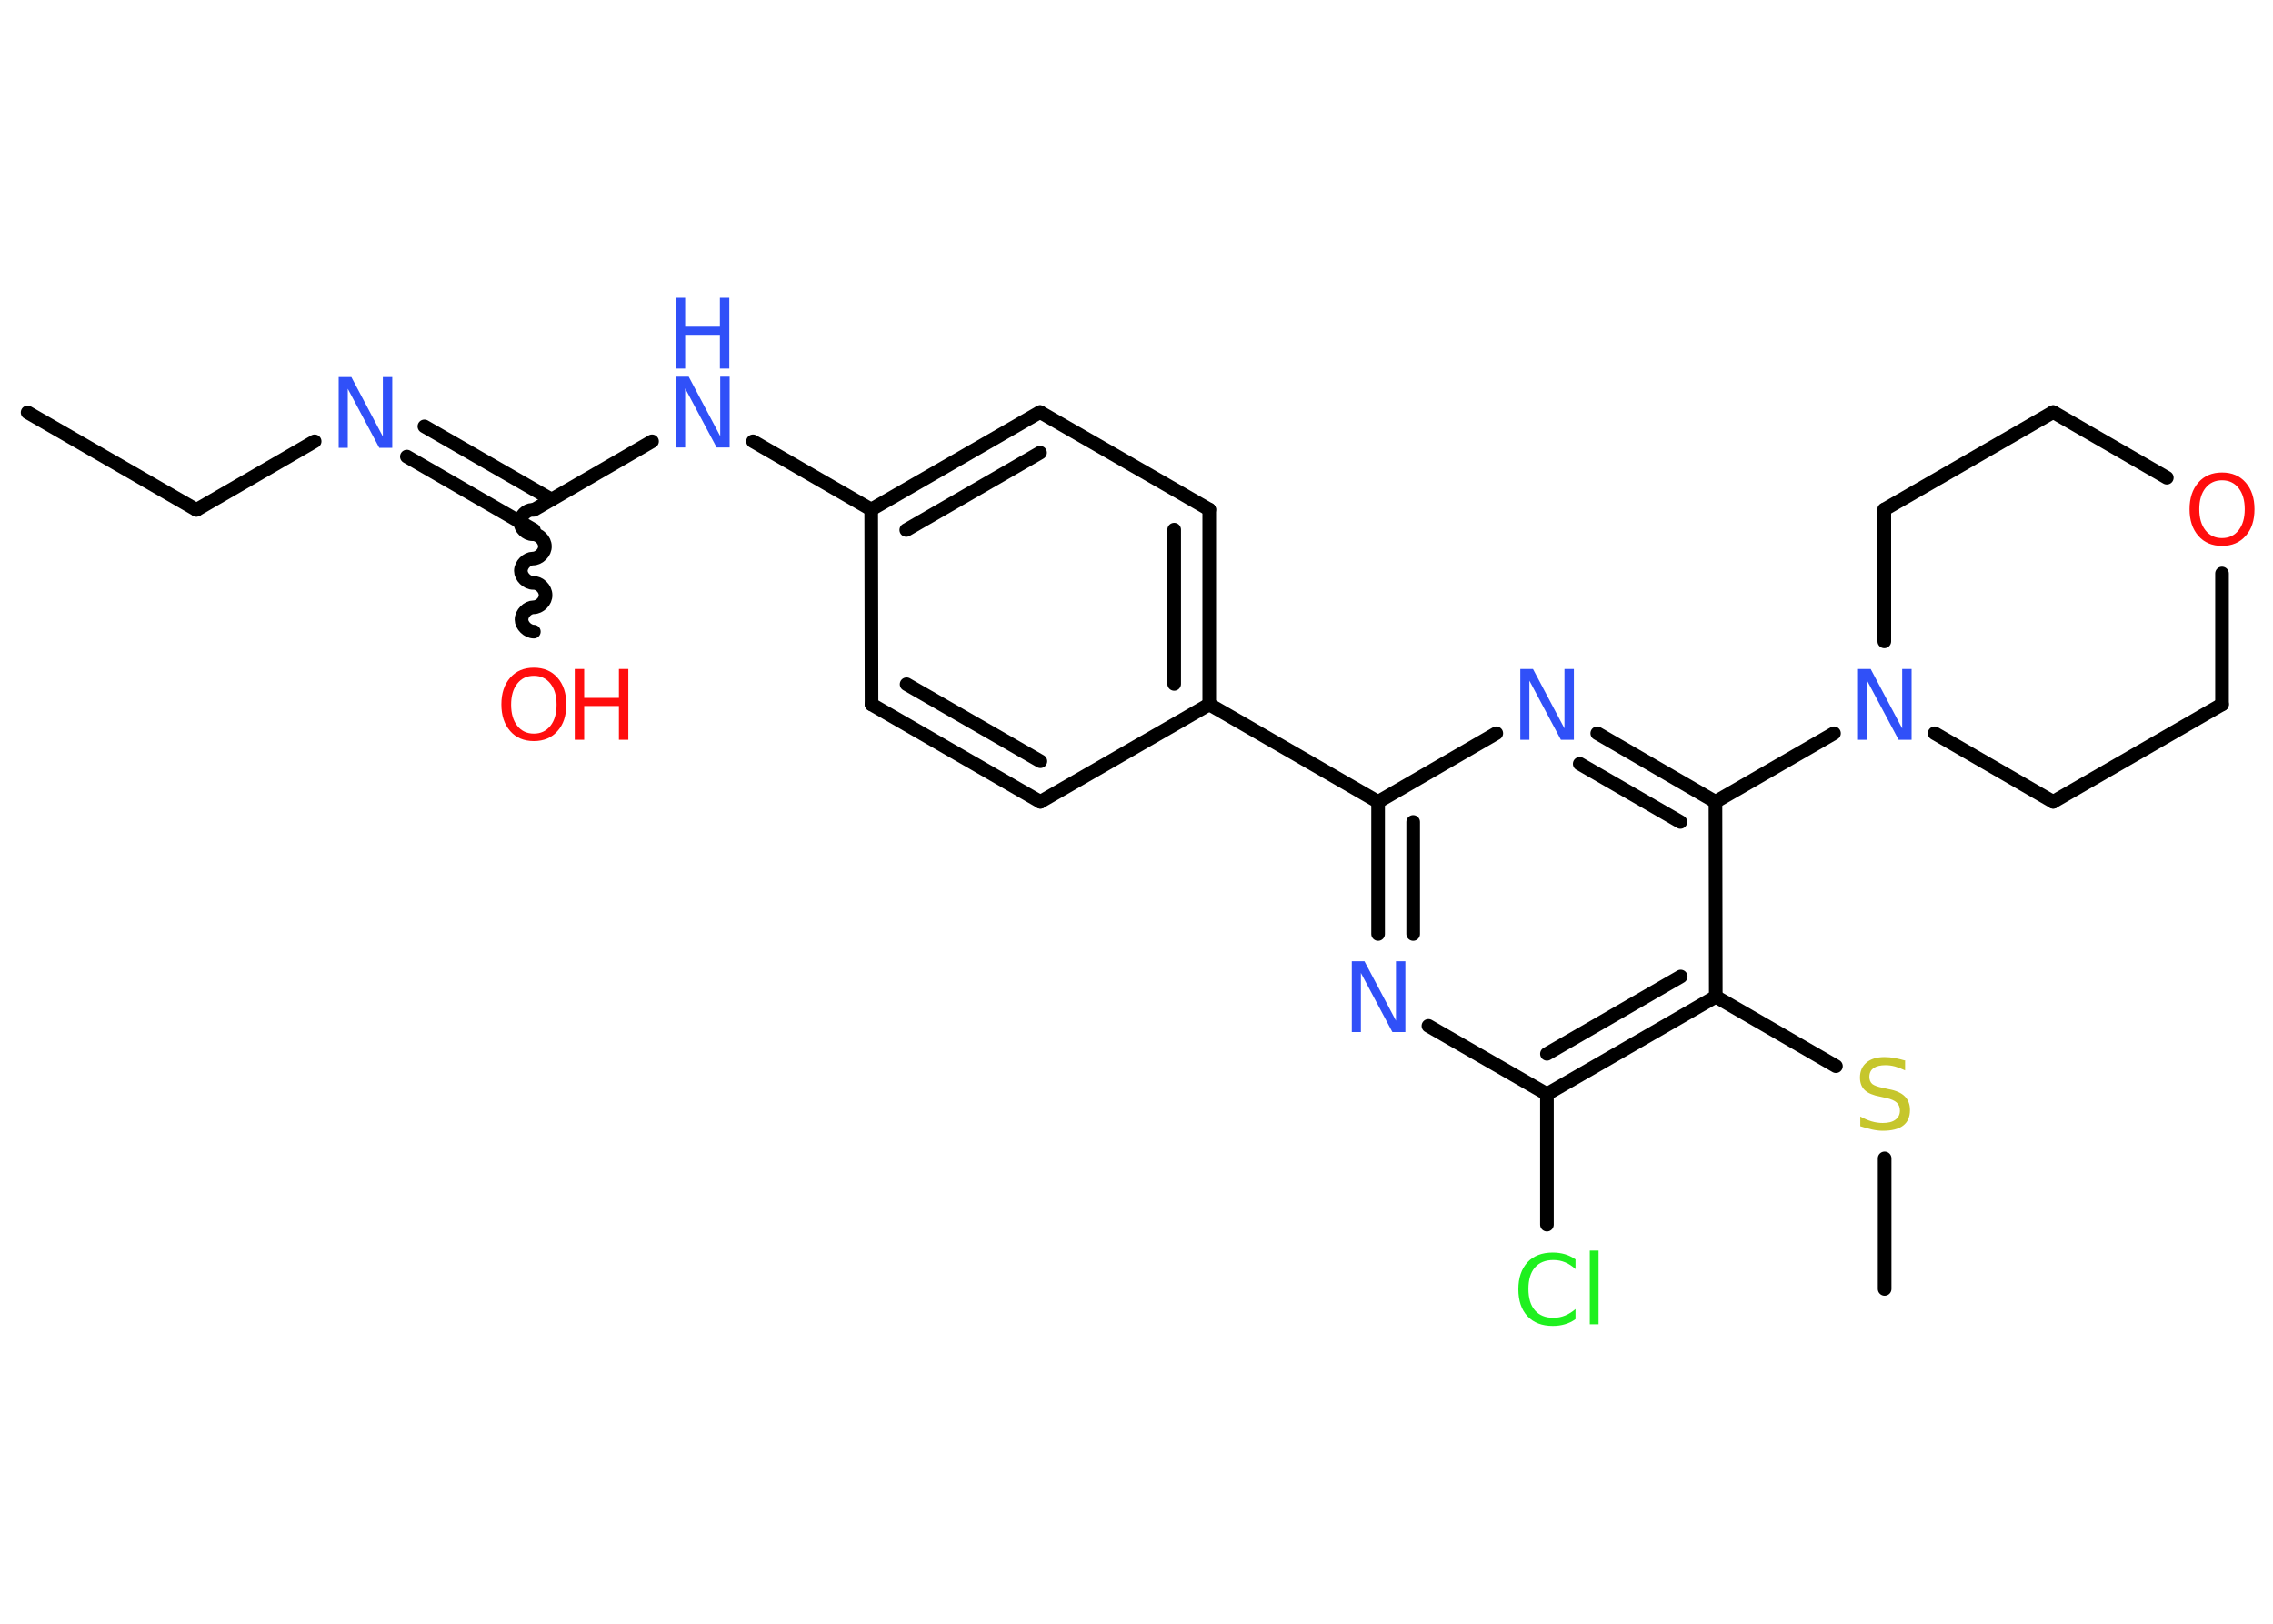 <?xml version='1.0' encoding='UTF-8'?>
<!DOCTYPE svg PUBLIC "-//W3C//DTD SVG 1.1//EN" "http://www.w3.org/Graphics/SVG/1.1/DTD/svg11.dtd">
<svg version='1.2' xmlns='http://www.w3.org/2000/svg' xmlns:xlink='http://www.w3.org/1999/xlink' width='70.0mm' height='50.0mm' viewBox='0 0 70.0 50.0'>
  <desc>Generated by the Chemistry Development Kit (http://github.com/cdk)</desc>
  <g stroke-linecap='round' stroke-linejoin='round' stroke='#000000' stroke-width='.42' fill='#3050F8'>
    <rect x='.0' y='.0' width='70.0' height='50.0' fill='#FFFFFF' stroke='none'/>
    <g id='mol1' class='mol'>
      <line id='mol1bnd1' class='bond' x1='.85' y1='12.7' x2='6.05' y2='15.7'/>
      <line id='mol1bnd2' class='bond' x1='6.05' y1='15.7' x2='9.69' y2='13.59'/>
      <g id='mol1bnd3' class='bond'>
        <line x1='13.07' y1='13.13' x2='16.98' y2='15.38'/>
        <line x1='12.53' y1='14.06' x2='16.44' y2='16.32'/>
      </g>
      <path id='mol1bnd4' class='bond' d='M16.44 19.45c-.19 .0 -.38 -.19 -.38 -.37c-.0 -.19 .19 -.38 .37 -.38c.19 -.0 .38 -.19 .37 -.38c-.0 -.19 -.19 -.38 -.38 -.37c-.19 .0 -.38 -.19 -.38 -.37c-.0 -.19 .19 -.38 .37 -.38c.19 -.0 .38 -.19 .37 -.38c-.0 -.19 -.19 -.38 -.38 -.37c-.19 .0 -.38 -.19 -.38 -.37c-.0 -.19 .19 -.38 .37 -.38' fill='none' stroke='#000000' stroke-width='.42'/>
      <line id='mol1bnd5' class='bond' x1='16.44' y1='15.7' x2='20.08' y2='13.59'/>
      <line id='mol1bnd6' class='bond' x1='23.19' y1='13.59' x2='26.83' y2='15.69'/>
      <g id='mol1bnd7' class='bond'>
        <line x1='32.03' y1='12.69' x2='26.83' y2='15.69'/>
        <line x1='32.03' y1='13.94' x2='27.91' y2='16.32'/>
      </g>
      <line id='mol1bnd8' class='bond' x1='32.03' y1='12.69' x2='37.24' y2='15.69'/>
      <g id='mol1bnd9' class='bond'>
        <line x1='37.24' y1='21.69' x2='37.24' y2='15.69'/>
        <line x1='36.16' y1='21.06' x2='36.16' y2='16.31'/>
      </g>
      <line id='mol1bnd10' class='bond' x1='37.24' y1='21.69' x2='42.44' y2='24.69'/>
      <g id='mol1bnd11' class='bond'>
        <line x1='42.44' y1='24.69' x2='42.44' y2='28.76'/>
        <line x1='43.52' y1='25.31' x2='43.52' y2='28.76'/>
      </g>
      <line id='mol1bnd12' class='bond' x1='43.99' y1='31.59' x2='47.64' y2='33.69'/>
      <line id='mol1bnd13' class='bond' x1='47.64' y1='33.69' x2='47.64' y2='37.71'/>
      <g id='mol1bnd14' class='bond'>
        <line x1='47.64' y1='33.69' x2='52.84' y2='30.69'/>
        <line x1='47.64' y1='32.45' x2='51.76' y2='30.07'/>
      </g>
      <line id='mol1bnd15' class='bond' x1='52.84' y1='30.69' x2='56.54' y2='32.83'/>
      <line id='mol1bnd16' class='bond' x1='58.04' y1='35.67' x2='58.04' y2='39.69'/>
      <line id='mol1bnd17' class='bond' x1='52.84' y1='30.69' x2='52.83' y2='24.69'/>
      <line id='mol1bnd18' class='bond' x1='52.83' y1='24.69' x2='56.48' y2='22.58'/>
      <line id='mol1bnd19' class='bond' x1='58.03' y1='19.75' x2='58.03' y2='15.69'/>
      <line id='mol1bnd20' class='bond' x1='58.03' y1='15.69' x2='63.23' y2='12.69'/>
      <line id='mol1bnd21' class='bond' x1='63.23' y1='12.69' x2='66.73' y2='14.71'/>
      <line id='mol1bnd22' class='bond' x1='68.43' y1='17.66' x2='68.43' y2='21.69'/>
      <line id='mol1bnd23' class='bond' x1='68.43' y1='21.69' x2='63.23' y2='24.69'/>
      <line id='mol1bnd24' class='bond' x1='59.58' y1='22.58' x2='63.23' y2='24.69'/>
      <g id='mol1bnd25' class='bond'>
        <line x1='52.83' y1='24.69' x2='49.19' y2='22.58'/>
        <line x1='51.75' y1='25.31' x2='48.65' y2='23.52'/>
      </g>
      <line id='mol1bnd26' class='bond' x1='42.44' y1='24.69' x2='46.08' y2='22.58'/>
      <line id='mol1bnd27' class='bond' x1='37.24' y1='21.69' x2='32.04' y2='24.69'/>
      <g id='mol1bnd28' class='bond'>
        <line x1='26.84' y1='21.69' x2='32.04' y2='24.69'/>
        <line x1='27.92' y1='21.07' x2='32.04' y2='23.44'/>
      </g>
      <line id='mol1bnd29' class='bond' x1='26.83' y1='15.69' x2='26.84' y2='21.69'/>
      <path id='mol1atm3' class='atom' d='M10.42 11.61h.4l.97 1.83v-1.83h.29v2.18h-.4l-.97 -1.82v1.82h-.28v-2.18z' stroke='none'/>
      <g id='mol1atm5' class='atom'>
        <path d='M16.44 20.81q-.32 .0 -.51 .24q-.19 .24 -.19 .65q.0 .41 .19 .65q.19 .24 .51 .24q.32 .0 .51 -.24q.19 -.24 .19 -.65q.0 -.41 -.19 -.65q-.19 -.24 -.51 -.24zM16.44 20.56q.46 .0 .73 .31q.27 .31 .27 .82q.0 .52 -.27 .82q-.27 .31 -.73 .31q-.46 .0 -.73 -.31q-.27 -.31 -.27 -.82q.0 -.51 .27 -.82q.27 -.31 .73 -.31z' stroke='none' fill='#FF0D0D'/>
        <path d='M17.7 20.6h.29v.89h1.07v-.89h.29v2.18h-.29v-1.04h-1.07v1.04h-.29v-2.18z' stroke='none' fill='#FF0D0D'/>
      </g>
      <g id='mol1atm6' class='atom'>
        <path d='M20.81 11.6h.4l.97 1.83v-1.83h.29v2.18h-.4l-.97 -1.82v1.82h-.28v-2.18z' stroke='none'/>
        <path d='M20.81 9.17h.29v.89h1.07v-.89h.29v2.18h-.29v-1.04h-1.07v1.04h-.29v-2.18z' stroke='none'/>
      </g>
      <path id='mol1atm12' class='atom' d='M41.62 29.6h.4l.97 1.83v-1.83h.29v2.18h-.4l-.97 -1.82v1.82h-.28v-2.18z' stroke='none'/>
      <path id='mol1atm14' class='atom' d='M48.52 38.77v.31q-.15 -.14 -.32 -.21q-.17 -.07 -.36 -.07q-.37 .0 -.57 .23q-.2 .23 -.2 .66q.0 .43 .2 .66q.2 .23 .57 .23q.19 .0 .36 -.07q.17 -.07 .32 -.2v.31q-.15 .11 -.33 .16q-.17 .05 -.37 .05q-.5 .0 -.78 -.3q-.28 -.3 -.28 -.83q.0 -.52 .28 -.83q.28 -.3 .78 -.3q.19 .0 .37 .05q.17 .05 .33 .16zM48.96 38.51h.27v2.27h-.27v-2.27z' stroke='none' fill='#1FF01F'/>
      <path id='mol1atm16' class='atom' d='M58.67 32.67v.29q-.17 -.08 -.31 -.12q-.15 -.04 -.29 -.04q-.24 .0 -.37 .09q-.13 .09 -.13 .27q.0 .14 .09 .22q.09 .07 .33 .12l.18 .04q.33 .06 .49 .22q.16 .16 .16 .42q.0 .32 -.21 .48q-.21 .16 -.63 .16q-.15 .0 -.33 -.04q-.17 -.04 -.36 -.1v-.3q.18 .1 .35 .15q.17 .05 .34 .05q.26 .0 .39 -.1q.14 -.1 .14 -.28q.0 -.16 -.1 -.25q-.1 -.09 -.32 -.14l-.18 -.04q-.33 -.06 -.48 -.2q-.15 -.14 -.15 -.39q.0 -.29 .2 -.46q.2 -.17 .56 -.17q.15 .0 .31 .03q.16 .03 .33 .08z' stroke='none' fill='#C6C62C'/>
      <path id='mol1atm19' class='atom' d='M57.21 20.6h.4l.97 1.83v-1.83h.29v2.18h-.4l-.97 -1.82v1.82h-.28v-2.18z' stroke='none'/>
      <path id='mol1atm22' class='atom' d='M68.43 14.79q-.32 .0 -.51 .24q-.19 .24 -.19 .65q.0 .41 .19 .65q.19 .24 .51 .24q.32 .0 .51 -.24q.19 -.24 .19 -.65q.0 -.41 -.19 -.65q-.19 -.24 -.51 -.24zM68.43 14.55q.46 .0 .73 .31q.27 .31 .27 .82q.0 .52 -.27 .82q-.27 .31 -.73 .31q-.46 .0 -.73 -.31q-.27 -.31 -.27 -.82q.0 -.51 .27 -.82q.27 -.31 .73 -.31z' stroke='none' fill='#FF0D0D'/>
      <path id='mol1atm25' class='atom' d='M46.81 20.6h.4l.97 1.83v-1.83h.29v2.18h-.4l-.97 -1.82v1.82h-.28v-2.18z' stroke='none'/>
    </g>
  </g>
</svg>
